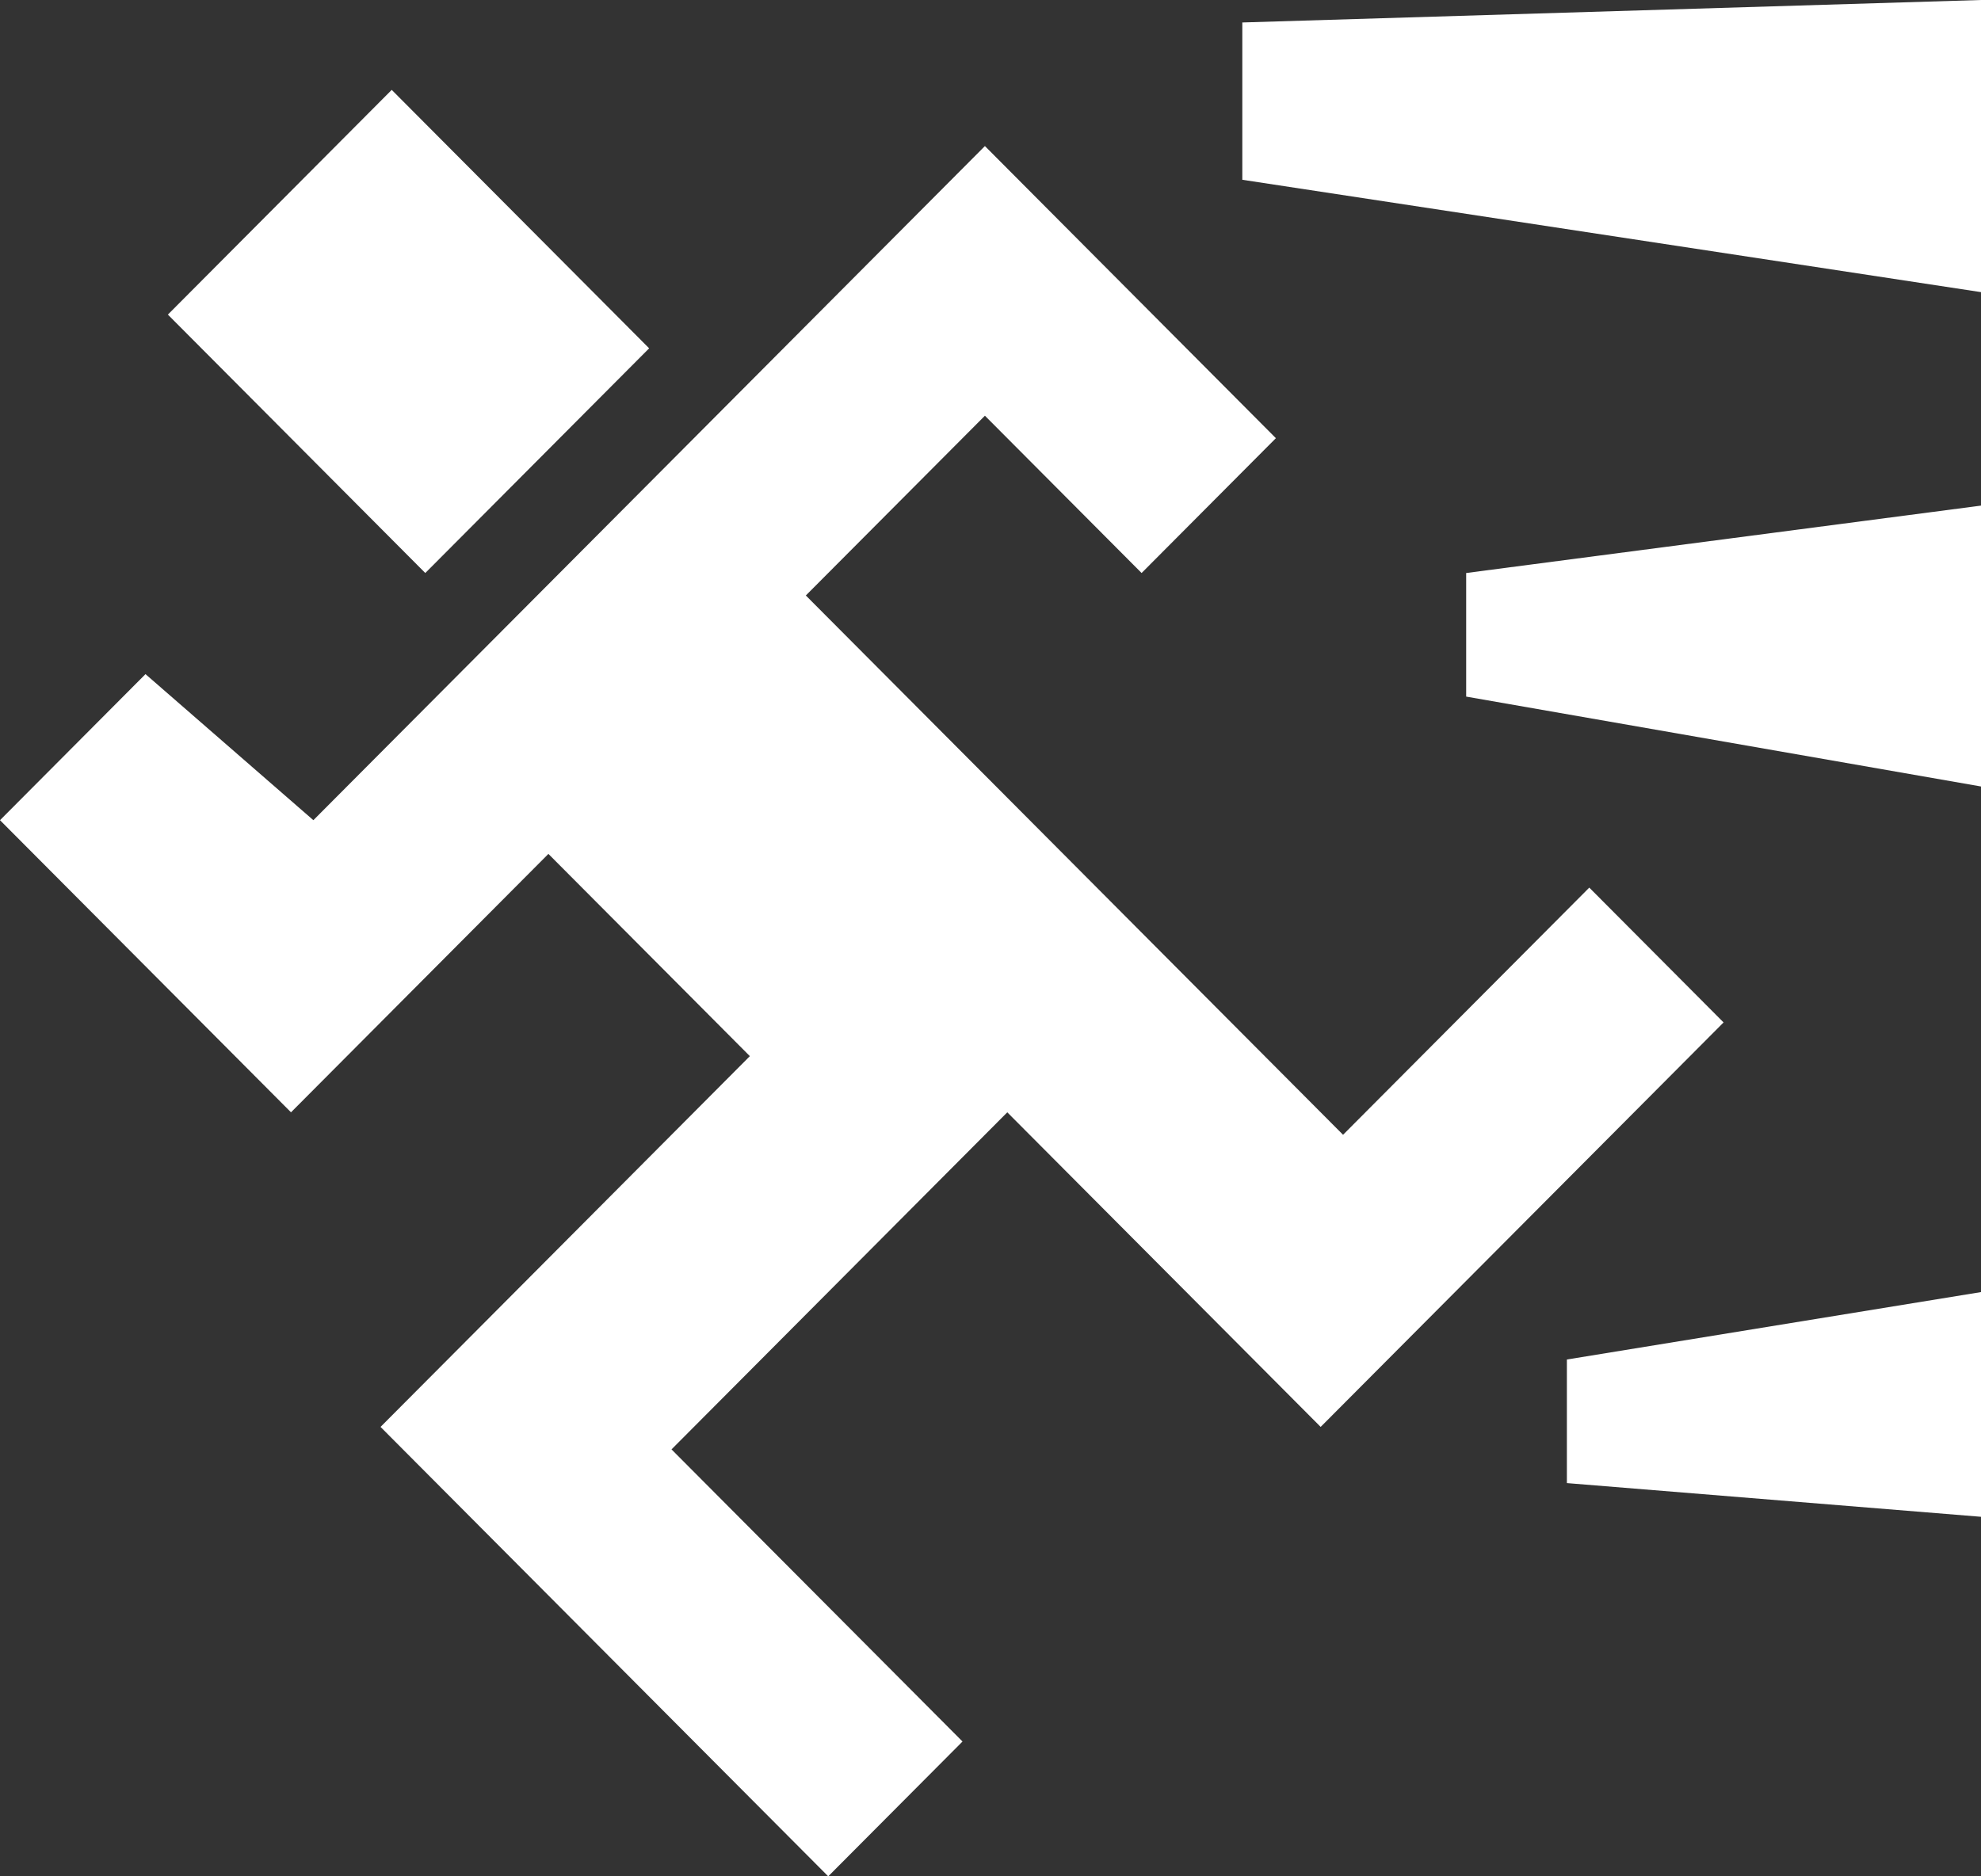 <svg width="95" height="90" viewBox="0 0 95 90" fill="none" xmlns="http://www.w3.org/2000/svg">
<rect x="0" y="0" width="95" height="90" fill="#333333" stroke="none"/>
<path d="M0 39.341L6.977 32.335L15.028 39.341L47.232 7.006L61.186 21.018L54.746 27.485L47.232 19.94L38.644 28.563L64.407 54.431L76.215 42.575L82.655 49.042L63.333 68.443L48.305 53.353L32.203 69.521L46.158 83.533L39.718 90L18.249 68.443L35.96 50.659L26.299 40.958L13.955 53.353L0 39.341Z" fill="white"/>
<path d="M18.785 4.311L8.051 15.09L20.395 27.485L31.13 16.707L18.785 4.311Z" fill="white"/>
<path d="M95 0L59.576 1.078V8.623L95 14.012V0Z" fill="white"/>
<path d="M70.311 33.413V27.485L95 24.252V37.724L70.311 33.413Z" fill="white"/>
<path d="M75.141 71.138V65.21L95 61.976V72.754L75.141 71.138Z" fill="white"/>
</svg>
